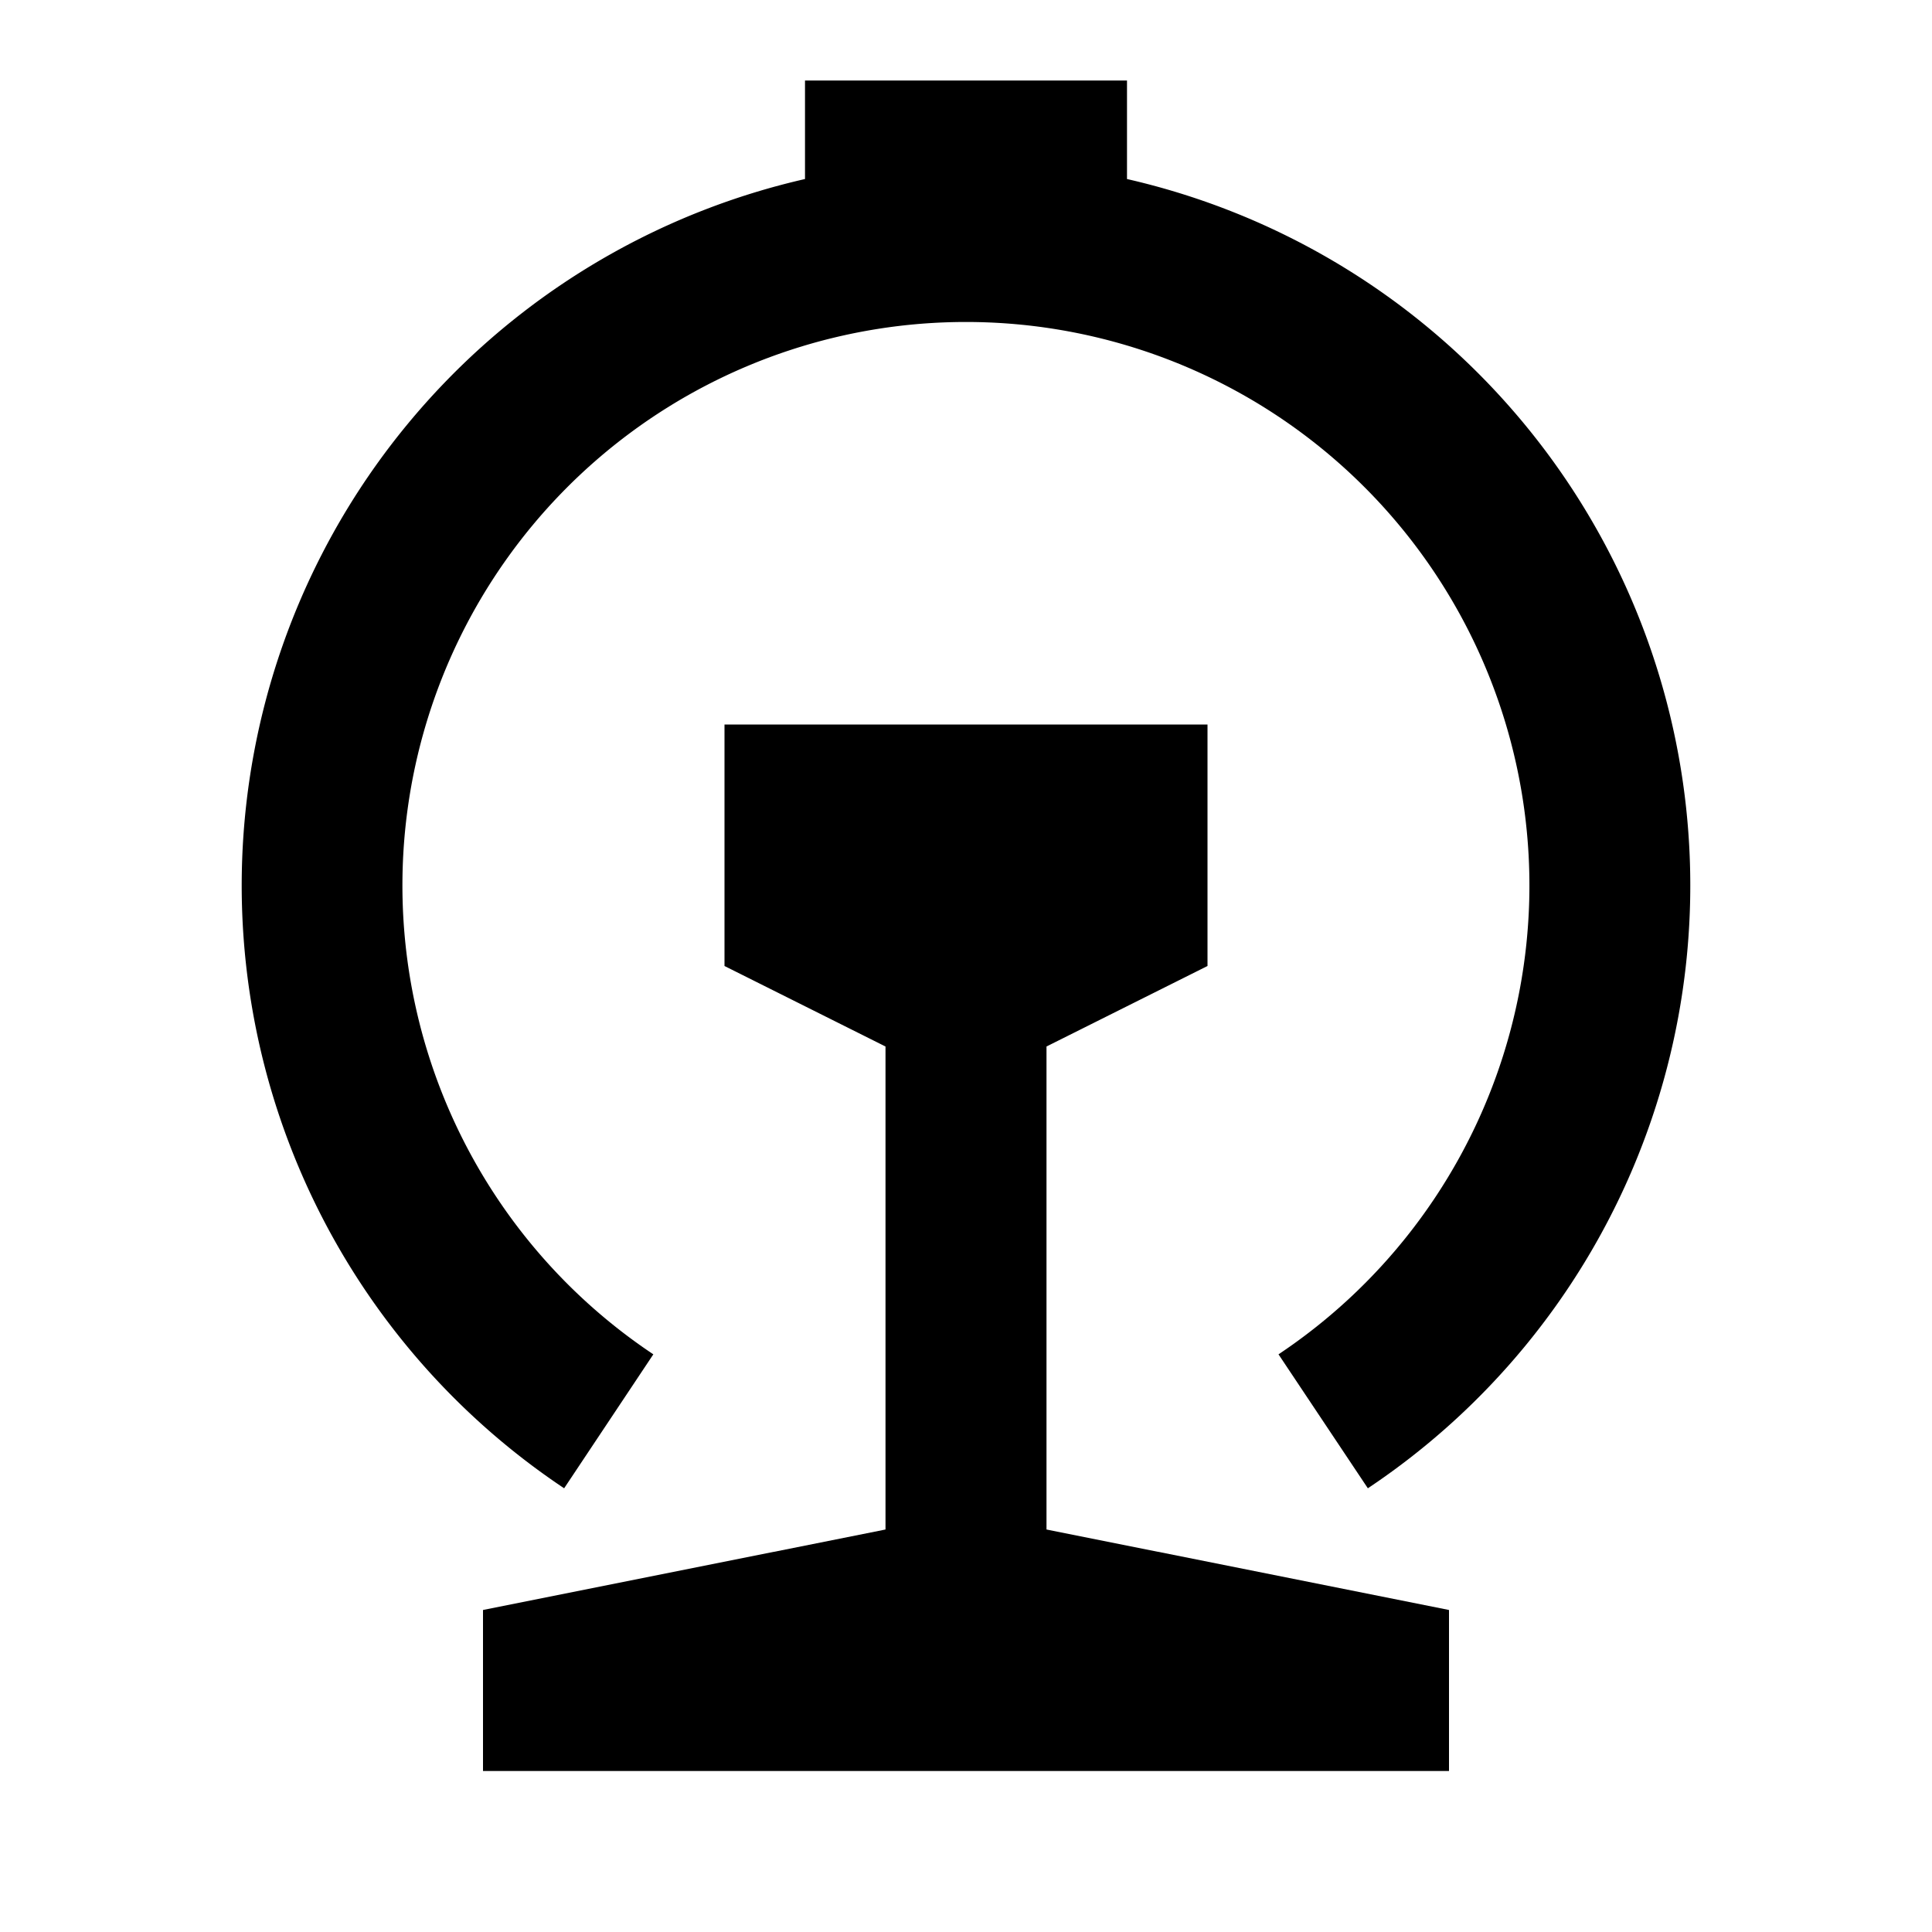 <svg xmlns="http://www.w3.org/2000/svg" width="100%" height="100%" viewBox="0 0 1200 1200"><path fill="currentColor" d="M550 950V650L450 600V450H750V600L650 650V950L900 1000V1100H300V1000L550 950zM500 111.2V50H700V111.2A450.1-450.1 0 0 0 849.6 924.4L794.1 841.2A350-350 0 1 1 405.8 841.2L350.4 924.4A450.1-450.1 0 0 0 500 111.2z" /></svg>